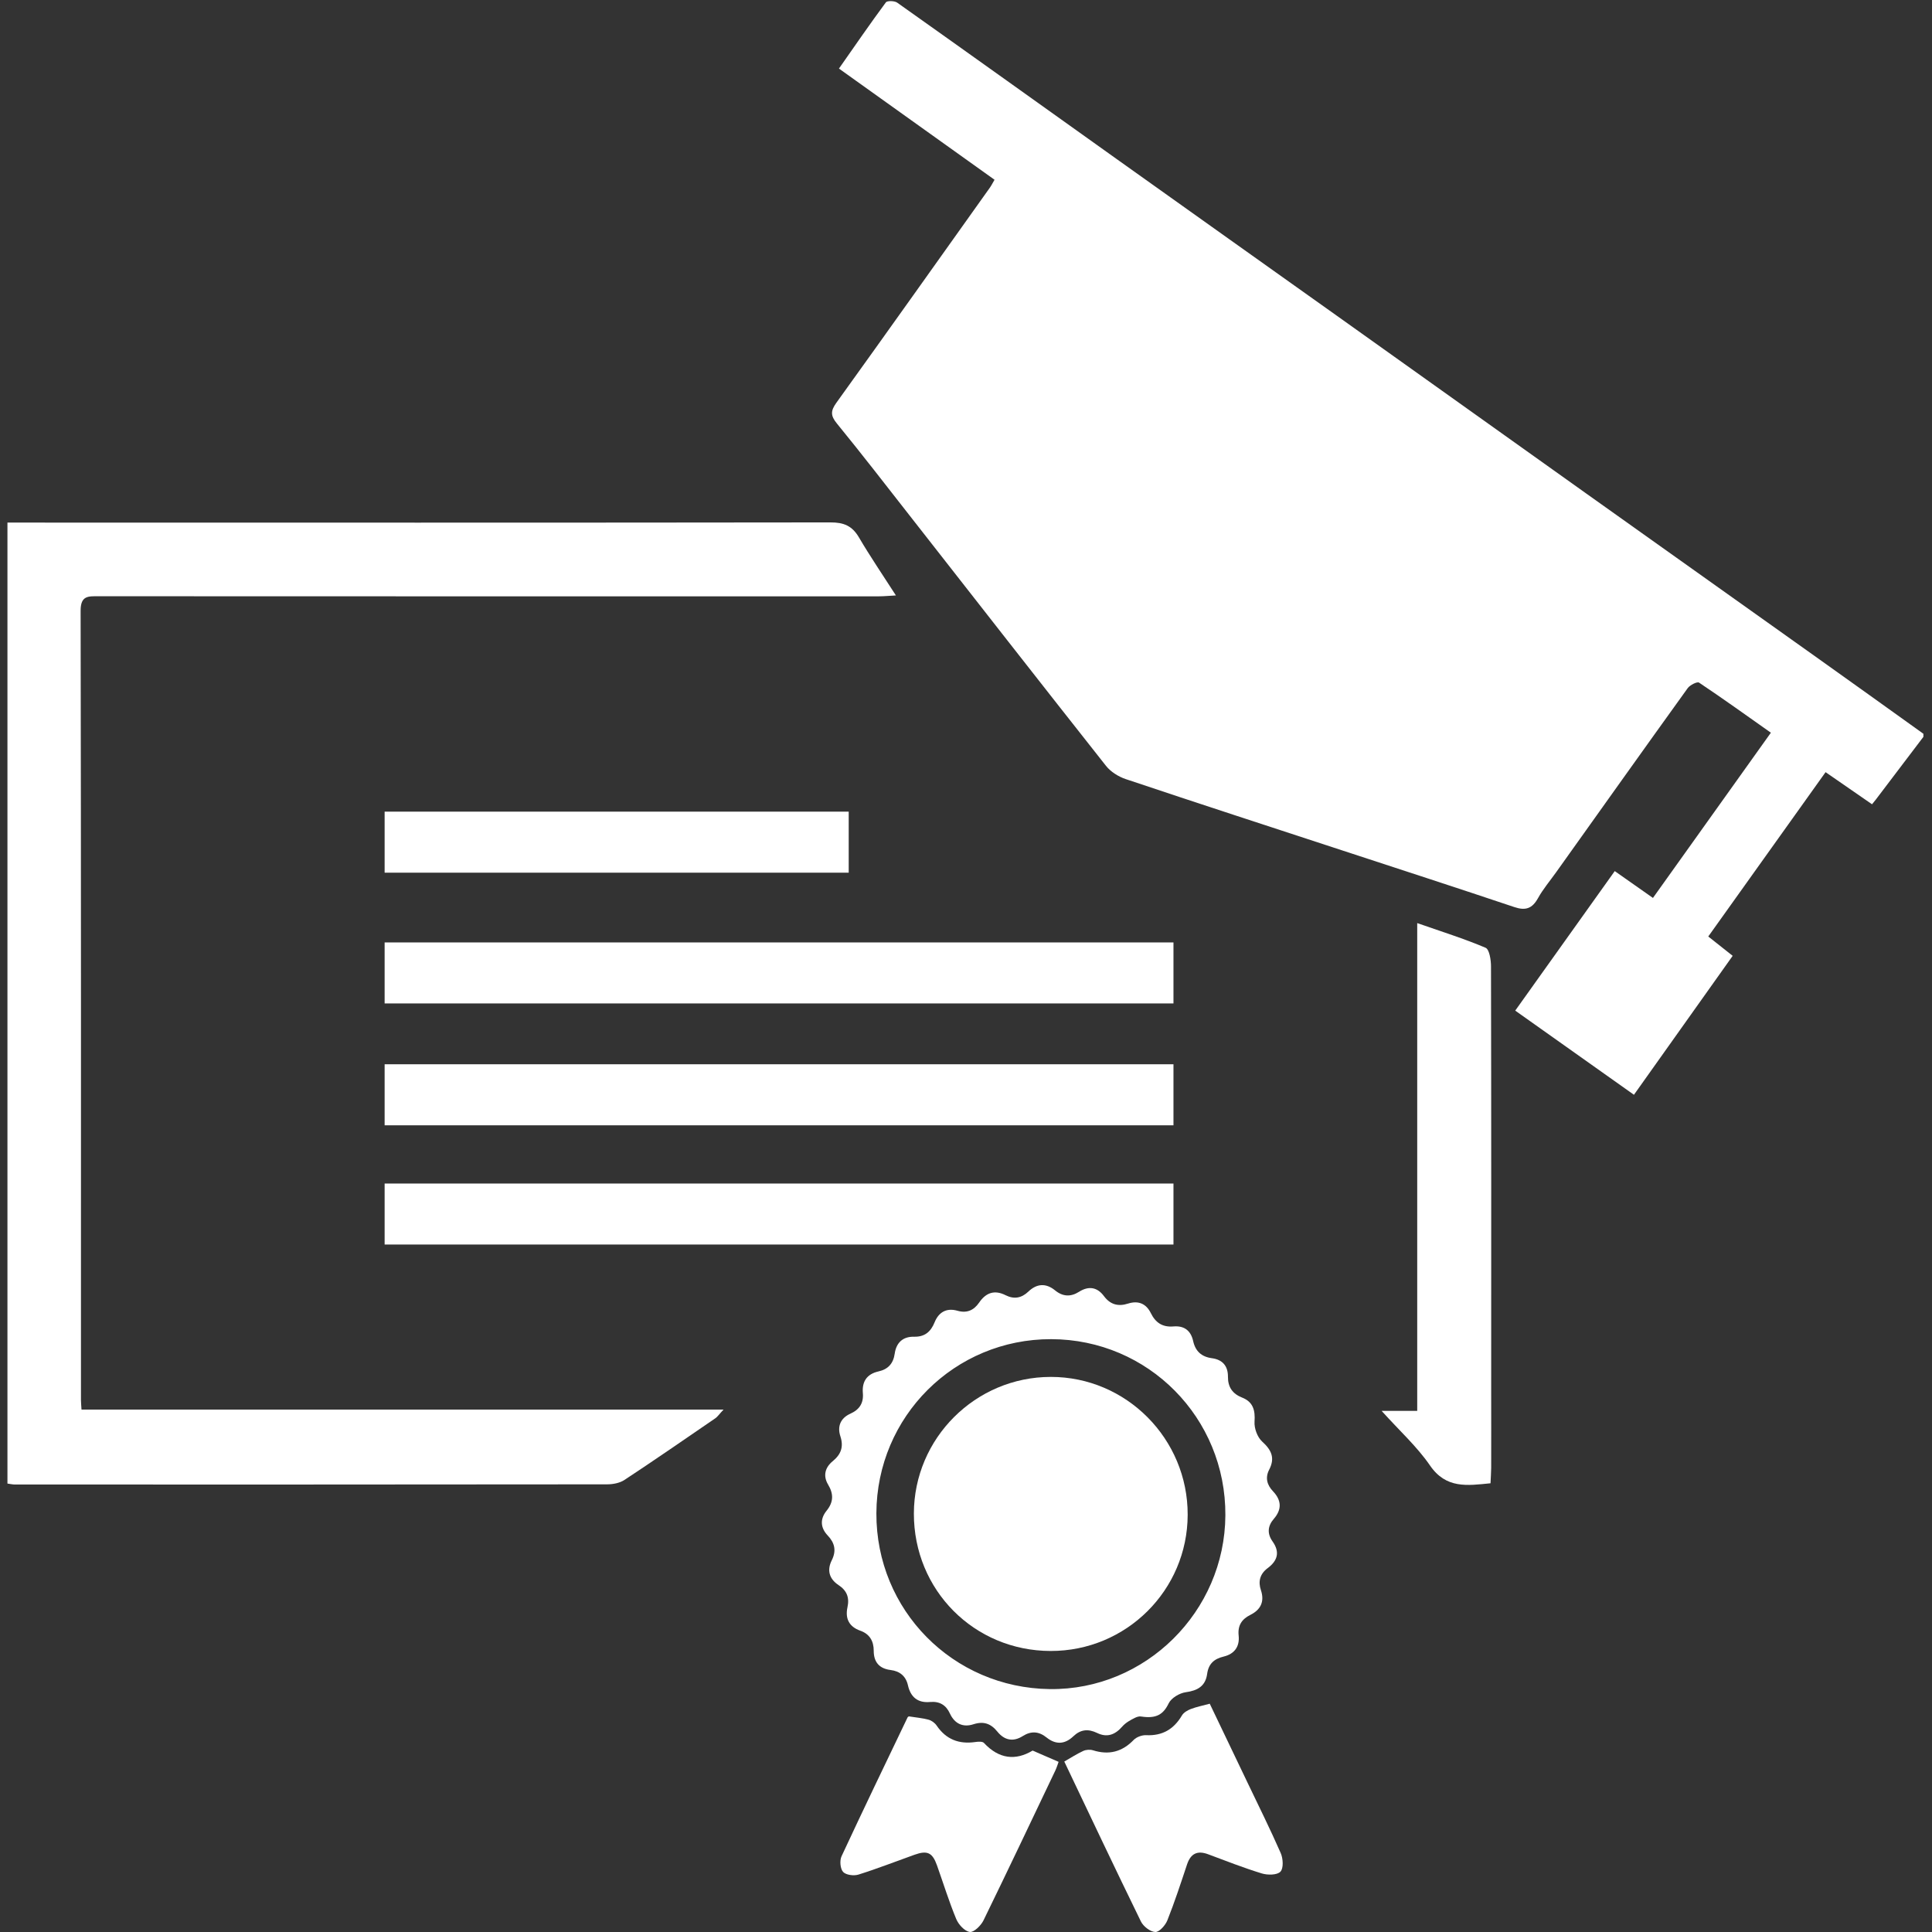 <svg xmlns="http://www.w3.org/2000/svg" xmlns:xlink="http://www.w3.org/1999/xlink" width="200" zoomAndPan="magnify" viewBox="0 0 375 375" height="200" preserveAspectRatio="xMidYMid meet" version="1.0"><rect x="0" y="0" width="375" height="375" fill="#333333" stroke="none"/><defs><clipPath id="3b1b41497a"><path d="M 161 0 L 373.922 0 L 373.922 213 L 161 213 Z M 161 0 " clip-rule="nonzero"/></clipPath><clipPath id="9dd3720610"><path d="M 1.172 101 L 174 101 L 174 289 L 1.172 289 Z M 1.172 101 " clip-rule="nonzero"/></clipPath></defs><g clip-path="url(#3b1b41497a)"><path fill="#ffffff" d="M 373.332 143.02 C 370.25 147.082 367.168 151.148 364.082 155.215 C 363.902 155.445 363.715 155.668 363.359 156.109 C 360.406 154.066 357.453 152.027 354.344 149.875 C 346.672 160.621 339.172 171.129 331.574 181.773 C 333.152 183.02 334.598 184.164 336.312 185.527 C 330.008 194.395 323.746 203.215 317.148 212.496 C 309.484 207.074 301.906 201.699 294.105 196.16 C 300.633 187 306.988 178.102 313.422 169.078 C 315.91 170.824 318.156 172.402 320.836 174.289 C 328.441 163.637 335.977 153.086 343.727 142.219 C 338.988 138.875 334.441 135.605 329.785 132.496 C 329.43 132.254 328.027 132.961 327.586 133.562 C 319.043 145.43 310.57 157.348 302.078 169.258 C 300.883 170.945 299.512 172.547 298.516 174.348 C 297.395 176.363 296.102 176.793 293.926 176.062 C 282.875 172.352 271.785 168.758 260.711 165.125 C 246.629 160.508 232.539 155.93 218.488 151.219 C 217.082 150.742 215.586 149.805 214.672 148.652 C 201.988 132.598 189.395 116.461 176.781 100.348 C 172.027 94.277 167.324 88.18 162.449 82.211 C 161.184 80.672 161.211 79.75 162.348 78.164 C 172.336 64.281 182.23 50.332 192.152 36.398 C 192.426 36.012 192.633 35.578 193.039 34.891 C 183.031 27.734 173.094 20.641 162.84 13.309 C 165.914 8.918 168.859 4.637 171.941 0.469 C 172.199 0.109 173.621 0.145 174.145 0.512 C 188.328 10.562 202.469 20.691 216.625 30.785 C 231.266 41.23 245.934 51.641 260.582 62.07 C 276.355 73.309 292.125 84.562 307.902 95.801 C 322.637 106.289 337.379 116.762 352.113 127.25 C 359.199 132.289 366.262 137.359 373.332 142.426 C 373.332 142.621 373.332 142.82 373.332 143.02 " fill-opacity="1" fill-rule="nonzero"/></g><g clip-path="url(#9dd3720610)"><path fill="#ffffff" d="M 1.445 101.434 C 54.703 101.441 107.957 101.469 161.211 101.398 C 163.785 101.391 165.402 102.07 166.715 104.301 C 168.891 108.004 171.32 111.57 173.895 115.574 C 172.473 115.652 171.535 115.746 170.598 115.746 C 120.105 115.754 69.633 115.754 19.145 115.73 C 17.129 115.73 15.648 115.582 15.648 118.535 C 15.742 169.613 15.715 220.688 15.715 271.762 C 15.715 272.254 15.77 272.746 15.82 273.598 C 57.129 273.598 98.43 273.598 140.438 273.598 C 139.57 274.527 139.27 275 138.848 275.285 C 132.98 279.309 127.125 283.355 121.191 287.266 C 120.27 287.867 118.961 288.109 117.832 288.109 C 79.527 288.152 41.223 288.152 2.91 288.145 C 2.43 288.145 1.938 288.023 1.445 287.961 C 1.445 225.785 1.445 163.609 1.445 101.434 " fill-opacity="1" fill-rule="nonzero"/></g><path fill="#ffffff" d="M 289.309 287.902 C 284.762 288.359 280.68 288.988 277.562 284.449 C 275.047 280.789 271.664 277.73 268.168 273.848 C 270.93 273.848 272.852 273.848 275.082 273.848 C 275.082 242.293 275.082 210.992 275.082 179.172 C 279.801 180.824 284.16 182.184 288.344 183.957 C 289.094 184.277 289.402 186.336 289.402 187.586 C 289.465 215.176 289.445 242.777 289.438 270.367 C 289.438 275.215 289.457 280.055 289.438 284.906 C 289.43 285.871 289.352 286.832 289.309 287.902 " fill-opacity="1" fill-rule="nonzero"/><path fill="#ffffff" d="M 206.578 341.914 C 207.902 341.156 209.039 340.414 210.262 339.855 C 210.805 339.605 211.59 339.555 212.156 339.734 C 215.23 340.691 217.789 340.055 220.047 337.719 C 220.598 337.152 221.656 336.766 222.457 336.797 C 225.617 336.953 227.832 335.645 229.414 332.965 C 229.75 332.398 230.492 331.969 231.137 331.719 C 232.246 331.297 233.438 331.062 234.812 330.691 C 237.219 335.715 239.672 340.836 242.125 345.969 C 244.305 350.527 246.559 355.055 248.586 359.68 C 249.051 360.738 249.16 362.633 248.531 363.289 C 247.887 363.969 246.035 363.977 244.914 363.633 C 241.395 362.555 237.957 361.203 234.504 359.914 C 232.43 359.137 231.129 359.75 230.414 361.859 C 229.199 365.512 228.004 369.168 226.582 372.742 C 226.195 373.707 225.023 375.027 224.246 375 C 223.273 374.965 221.93 373.922 221.457 372.969 C 216.418 362.66 211.52 352.289 206.578 341.914 " fill-opacity="1" fill-rule="nonzero"/><path fill="#ffffff" d="M 200.43 339.785 C 202.203 340.562 203.719 341.215 205.473 341.973 C 205.312 342.422 205.113 343.078 204.828 343.68 C 200.203 353.383 195.605 363.098 190.887 372.762 C 190.395 373.762 189.016 375.102 188.242 374.992 C 187.242 374.855 186.055 373.562 185.605 372.484 C 184.195 369.082 183.109 365.555 181.871 362.074 C 180.984 359.578 180 359.113 177.496 360.008 C 173.879 361.297 170.285 362.711 166.629 363.855 C 165.73 364.141 164.199 363.941 163.648 363.34 C 163.086 362.719 162.957 361.145 163.336 360.316 C 167.531 351.293 171.855 342.336 176.152 333.363 C 176.211 333.234 176.395 333.164 176.41 333.148 C 177.754 333.363 179.02 333.465 180.234 333.793 C 180.828 333.957 181.457 334.422 181.809 334.938 C 183.637 337.633 186.148 338.582 189.309 338.125 C 189.859 338.047 190.688 337.988 190.98 338.297 C 193.883 341.434 197.129 341.777 200.43 339.785 " fill-opacity="1" fill-rule="nonzero"/><path fill="#ffffff" d="M 203.926 320.453 C 189.086 320.43 177.355 308.637 177.383 293.766 C 177.41 279.16 189.328 267.27 203.949 267.258 C 218.617 267.242 230.57 279.281 230.527 294.023 C 230.492 308.664 218.598 320.48 203.926 320.453 " fill-opacity="1" fill-rule="nonzero"/><path fill="#ffffff" d="M 203.77 327.852 C 184.945 327.617 170.039 312.504 170.105 293.73 C 170.176 274.941 185.281 259.887 204.043 259.93 C 222.879 259.973 237.949 275.215 237.844 294.121 C 237.742 312.824 222.328 328.074 203.77 327.852 Z M 247.25 294.809 C 248.844 292.965 248.738 291.191 247.086 289.453 C 245.922 288.23 245.543 286.816 246.344 285.266 C 247.516 283.012 246.809 281.453 244.984 279.805 C 244.055 278.961 243.418 277.223 243.504 275.941 C 243.66 273.719 243.219 272.109 241.102 271.273 C 239.207 270.531 238.328 269.215 238.344 267.215 C 238.355 265.105 237.27 263.902 235.219 263.625 C 233.203 263.352 232.023 262.258 231.594 260.309 C 231.137 258.25 229.844 257.289 227.777 257.461 C 225.652 257.641 224.301 256.754 223.371 254.867 C 222.473 253.051 220.965 252.387 218.961 253.023 C 217.082 253.629 215.523 253.25 214.285 251.586 C 212.984 249.828 211.32 249.547 209.445 250.734 C 207.824 251.758 206.293 251.691 204.785 250.457 C 203.012 249.012 201.238 249.133 199.602 250.699 C 198.273 251.965 196.828 252.223 195.199 251.406 C 193.023 250.305 191.359 250.906 190.035 252.852 C 189.016 254.332 187.648 254.938 185.855 254.418 C 183.703 253.801 182.195 254.711 181.414 256.641 C 180.656 258.52 179.477 259.5 177.426 259.457 C 175.211 259.406 173.957 260.652 173.664 262.738 C 173.387 264.684 172.363 265.777 170.52 266.191 C 168.254 266.699 167.289 268.164 167.48 270.395 C 167.645 272.348 166.816 273.605 165.066 274.391 C 163.129 275.258 162.492 276.879 163.113 278.766 C 163.793 280.848 163.227 282.312 161.613 283.629 C 160.125 284.852 159.73 286.473 160.727 288.145 C 161.82 289.969 161.805 291.543 160.445 293.223 C 159.152 294.816 159.223 296.512 160.641 298.02 C 162.027 299.469 162.371 300.992 161.453 302.836 C 160.469 304.781 160.961 306.469 162.75 307.656 C 164.371 308.723 164.906 310.078 164.492 311.973 C 164.027 314.141 164.777 315.734 166.988 316.52 C 168.805 317.164 169.598 318.543 169.59 320.438 C 169.59 322.625 170.691 323.883 172.871 324.148 C 174.672 324.371 175.832 325.355 176.23 327.109 C 176.754 329.445 178.168 330.574 180.543 330.355 C 182.387 330.195 183.637 330.961 184.383 332.605 C 185.312 334.609 186.949 335.324 188.941 334.68 C 190.938 334.035 192.34 334.559 193.59 336.109 C 194.949 337.781 196.637 338.152 198.5 336.98 C 200.152 335.93 201.652 336.051 203.148 337.254 C 204.922 338.676 206.68 338.59 208.332 337.016 C 209.727 335.688 211.184 335.516 212.949 336.367 C 214.828 337.281 216.387 336.781 217.832 335.121 C 218.512 334.336 219.504 333.828 220.242 333.449 C 220.57 333.293 221.148 333.062 221.508 333.191 L 221.492 333.172 C 224.445 333.637 225.816 332.758 226.848 330.605 C 227.348 329.574 228.949 328.625 230.156 328.461 C 232.473 328.145 233.988 327.258 234.305 324.906 C 234.574 322.949 235.641 321.988 237.508 321.539 C 239.566 321.047 240.645 319.645 240.422 317.473 C 240.215 315.527 240.996 314.289 242.719 313.434 C 244.699 312.445 245.484 310.867 244.742 308.648 C 244.168 306.949 244.57 305.477 246.051 304.375 C 247.973 302.945 248.473 301.266 247.008 299.199 C 245.934 297.684 246.035 296.203 247.25 294.809 " fill-opacity="1" fill-rule="nonzero"/><path fill="#ffffff" d="M 227.77 241.562 L 74.656 241.562 L 74.656 229.723 L 227.77 229.723 L 227.77 241.562 " fill-opacity="1" fill-rule="nonzero"/><path fill="#ffffff" d="M 227.77 218.422 L 74.656 218.422 L 74.656 206.574 L 227.77 206.574 L 227.77 218.422 " fill-opacity="1" fill-rule="nonzero"/><path fill="#ffffff" d="M 227.77 194.766 L 74.656 194.766 L 74.656 182.926 L 227.77 182.926 L 227.77 194.766 " fill-opacity="1" fill-rule="nonzero"/><path fill="#ffffff" d="M 164.734 169.387 L 74.656 169.387 L 74.656 157.539 L 164.734 157.539 L 164.734 169.387 " fill-opacity="1" fill-rule="nonzero"/></svg>